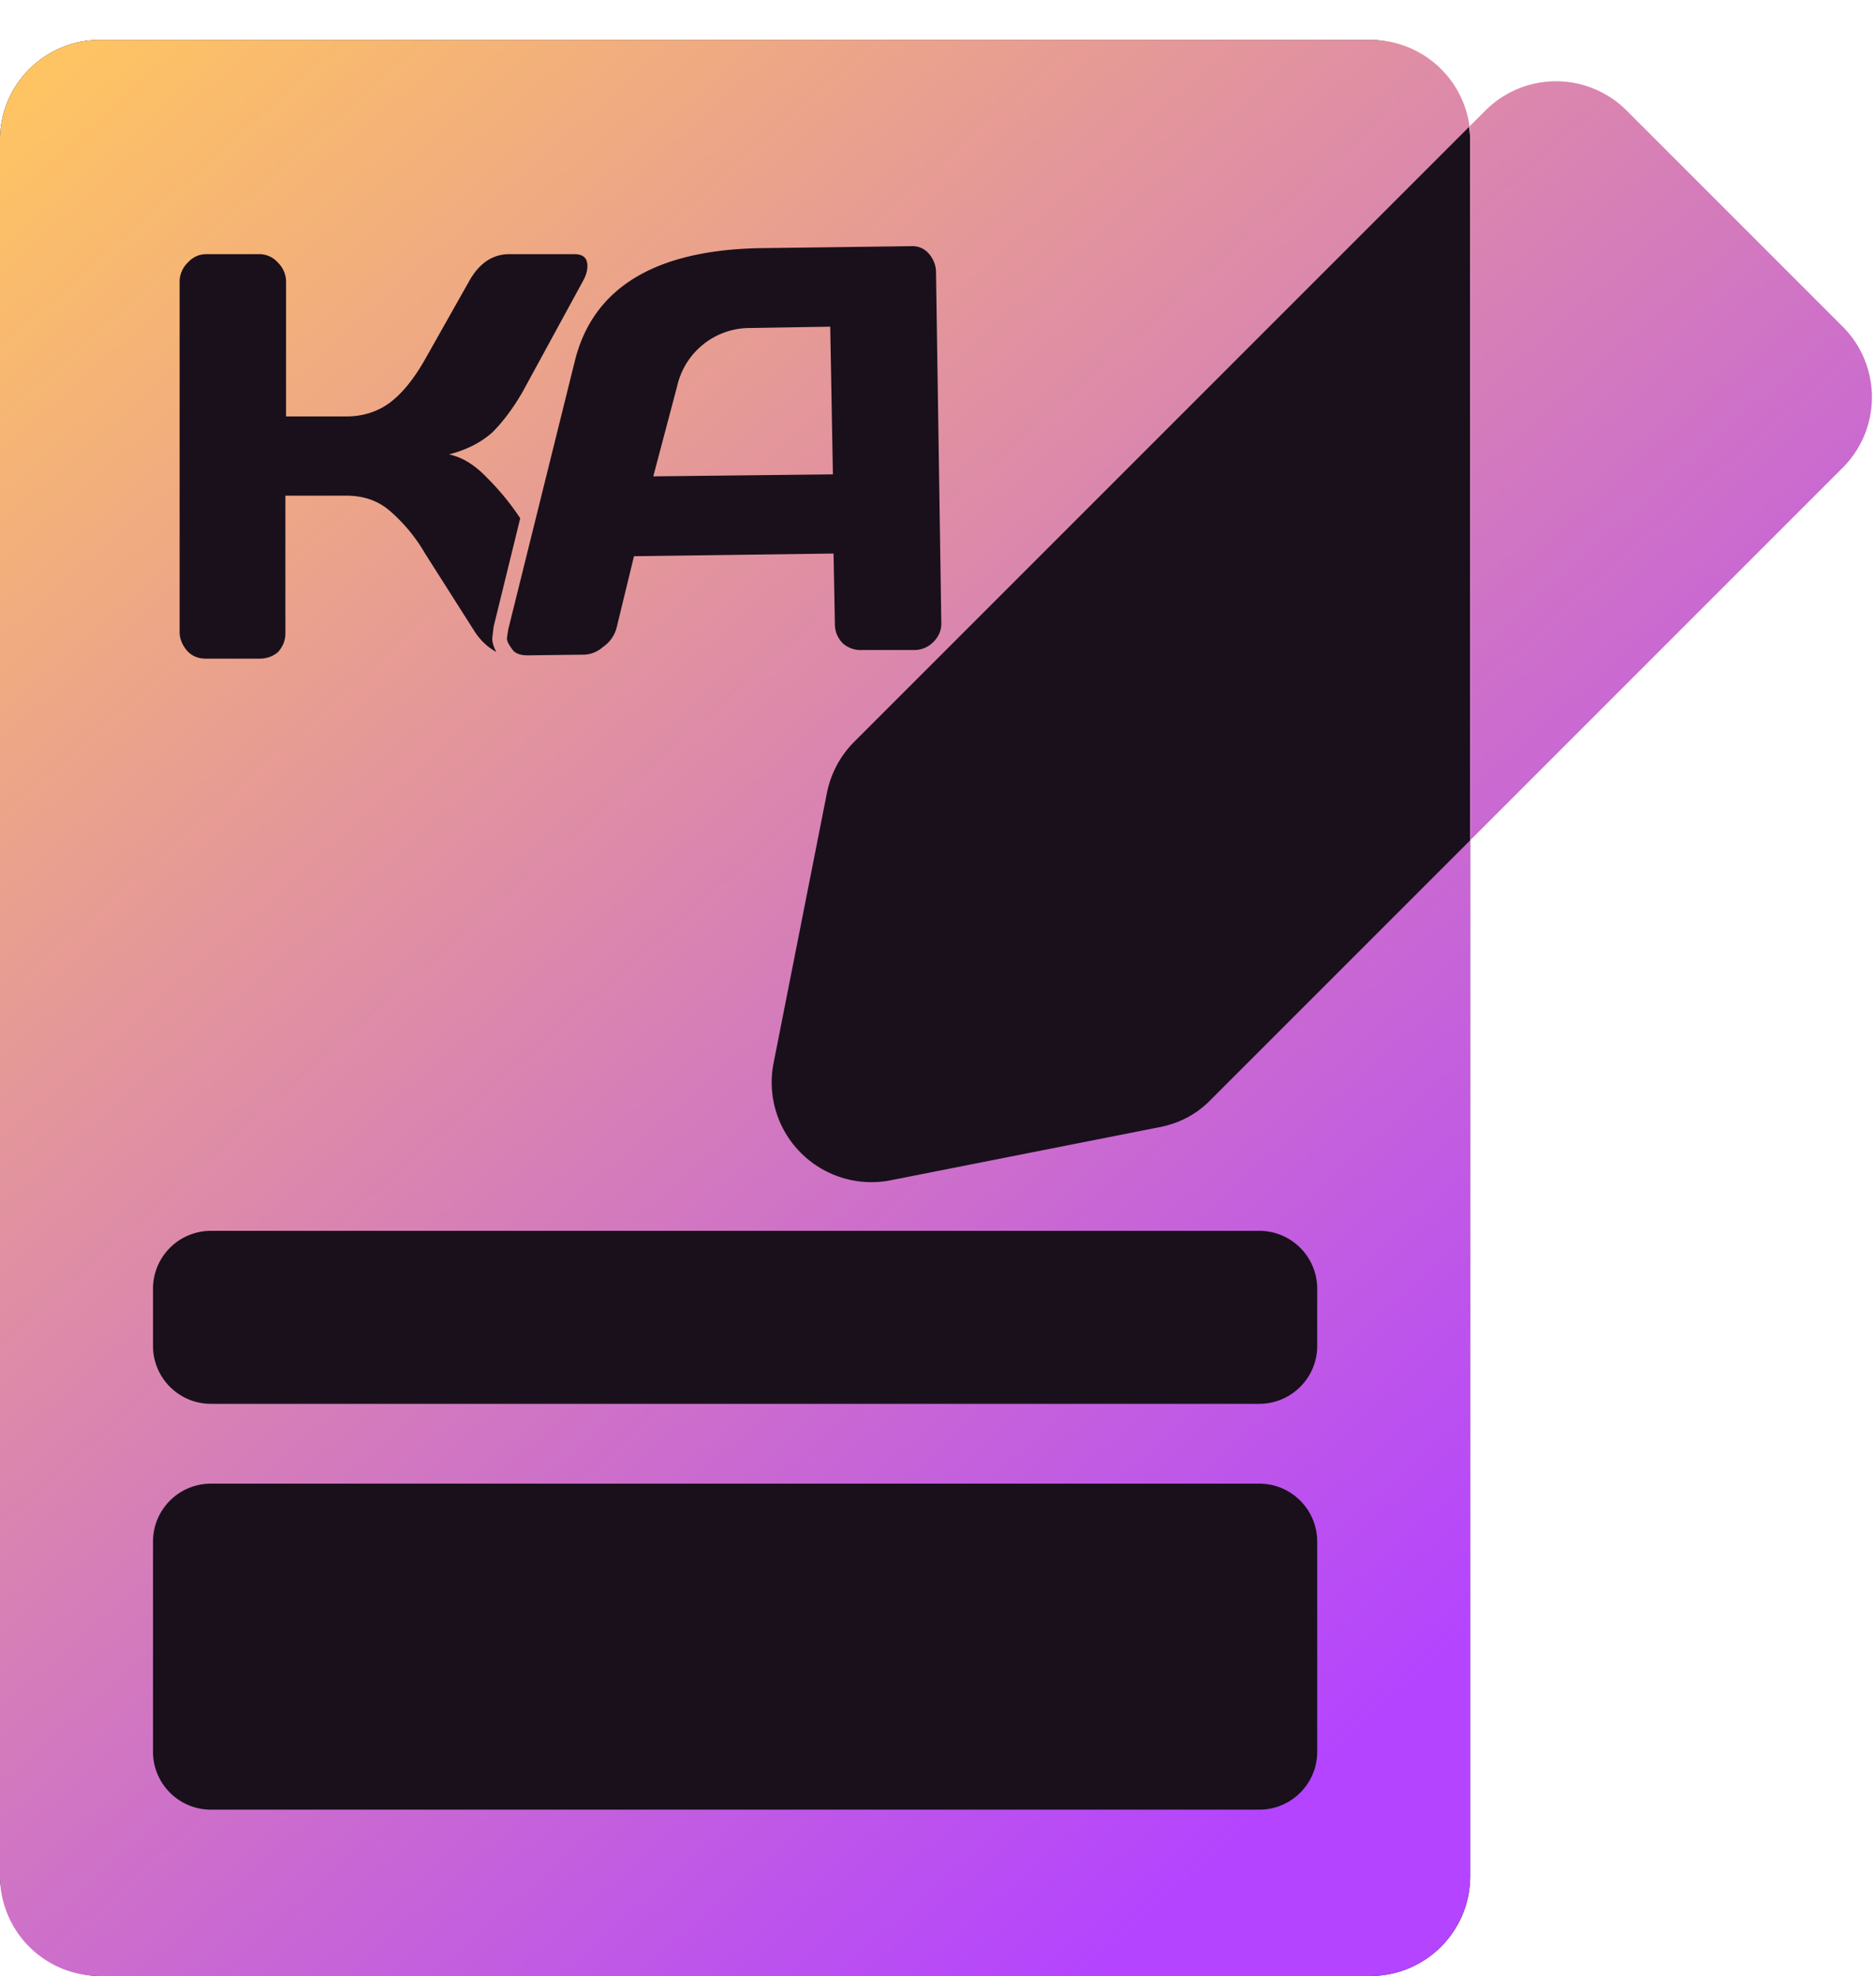 <svg xmlns="http://www.w3.org/2000/svg" fill="none" viewBox="0 0 282 297"><rect width="221" height="291" y="6" fill="#19101B" rx="15"/><path fill="url(#a)" d="M206 6a15 15 0 0 1 14.9 13l-92.5 92.5a15 15 0 0 0-4.1 7.7l-8 40.5a15 15 0 0 0 17.6 17.7l40.5-8c3-.6 5.6-2 7.7-4.2l38.9-38.9V282a15 15 0 0 1-15 15H15a15 15 0 0 1-15-15V21A15 15 0 0 1 15 6h191ZM31.7 223a8.7 8.7 0 0 0-8.7 8.7v31.6c0 4.8 3.9 8.7 8.7 8.7h157.6c4.8 0 8.7-3.9 8.7-8.7v-31.6c0-4.8-3.9-8.7-8.7-8.7H31.7Zm0-38a8.7 8.7 0 0 0-8.7 8.7v8.6c0 4.8 3.9 8.7 8.7 8.7h157.6c4.8 0 8.7-3.9 8.7-8.7v-8.6c0-4.8-3.9-8.7-8.7-8.7H31.7ZM223.3 16.6a15 15 0 0 1 21.2 0L277 49.1a15 15 0 0 1 0 21.2l-56 56V21l-.1-2 2.4-2.4ZM31 38.2c-1 0-2 .4-2.8 1.3a4 4 0 0 0-1.2 2.8V95c0 1 .4 2 1.2 2.9.8.8 1.7 1.1 2.8 1.1h8c1 0 2-.3 2.8-1 .7-.8 1.1-1.7 1.1-2.8V74.5H52c2.6 0 4.7.7 6.5 2.2a25 25 0 0 1 5.4 6.5L71.4 95a9.2 9.2 0 0 0 3.2 3c-.3-.6-.6-1.3-.6-2v-.1l.2-1.7 4-16.3a38.5 38.5 0 0 0-5-6.1c-1.9-2-3.8-3.1-5.7-3.5 2.7-.7 4.8-1.8 6.5-3.3 1.6-1.6 3.1-3.6 4.5-6l9.1-16.7c.5-.9.7-1.6.7-2.3 0-1.2-.6-1.8-2-1.8h-9.7c-2.6 0-4.6 1.4-6.1 4.1L63.9 54c-1.7 3-3.5 5.2-5.4 6.6-1.8 1.3-4 2-6.5 2h-9V42.3a4 4 0 0 0-1.2-2.8 3.7 3.7 0 0 0-2.8-1.3h-8Zm83.2-.9c-15.8.3-25.1 6-27.8 17l-10 40.3-.2 1.3c0 .5.3 1 .8 1.7.4.6 1.2.9 2.3.9l8.4-.1c1 0 2.1-.4 3-1.2a5 5 0 0 0 2-2.9l2.6-10.7 30-.4.2 10.6a4 4 0 0 0 1.2 2.9 4 4 0 0 0 2.9 1h8a4 4 0 0 0 2.7-1.2c.8-.8 1.2-1.7 1.2-2.8l-.8-52.8c0-1-.4-2-1.1-2.8A3.2 3.2 0 0 0 137 37l-22.8.3Zm11 34-27 .3 3.6-13.6a11.2 11.2 0 0 1 11-8.7l12-.2.4 22.1Z"/><defs><linearGradient id="a" x1="-8.4" x2="205.4" y1="20.1" y2="261.1" gradientUnits="userSpaceOnUse"><stop stop-color="#FFC561"/><stop offset="1" stop-color="#B444FF"/></linearGradient></defs></svg>
